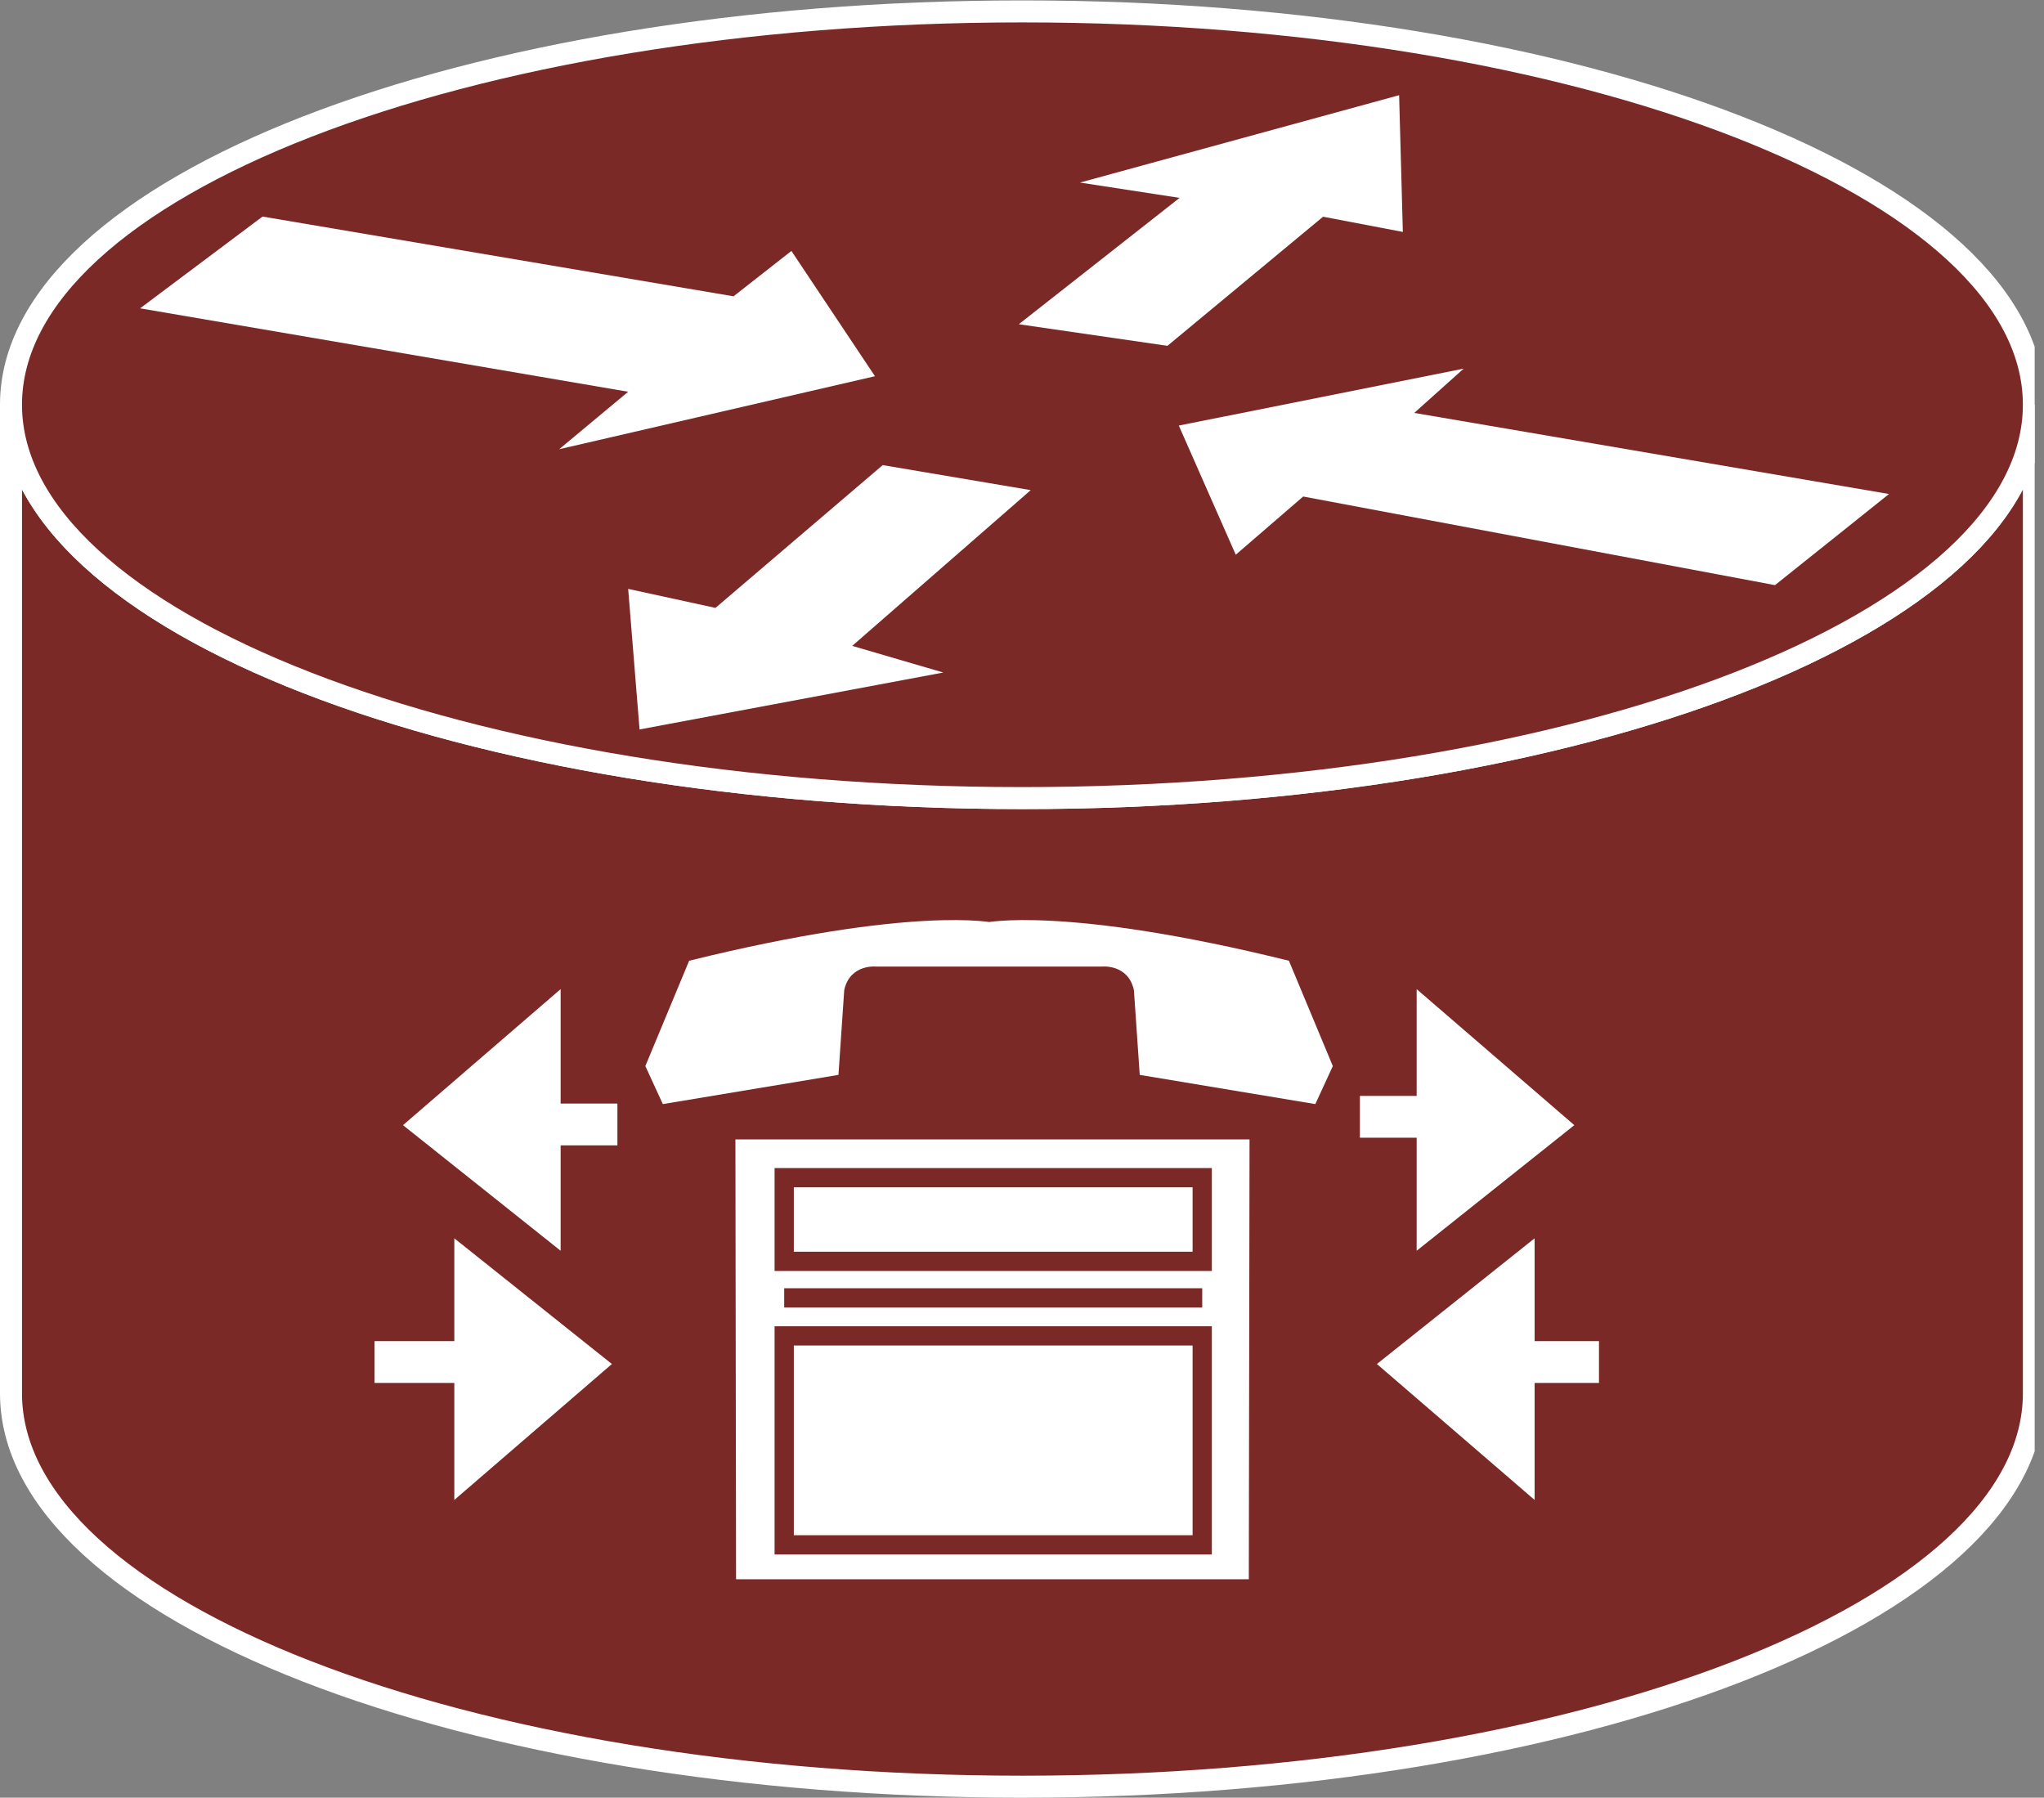 <?xml version="1.0" encoding="UTF-8" standalone="no"?>
<svg
   xmlns:dc="http://purl.org/dc/elements/1.1/"
   xmlns:cc="http://creativecommons.org/ns#"
   xmlns:rdf="http://www.w3.org/1999/02/22-rdf-syntax-ns#"
   xmlns:svg="http://www.w3.org/2000/svg"
   xmlns="http://www.w3.org/2000/svg"
   viewBox="0 0 49.547 43.573"
   height="43.573"
   width="49.547"
   xml:space="preserve"
   id="svg2"
   version="1.1"><rect x="0" y="0" width="49.547" height="43.573" fill="#808080" stroke="none"/><defs
     id="defs6"><clipPath
       id="clipPath20"
       clipPathUnits="userSpaceOnUse"><path
         id="path18"
         d="M 0,327 H 370 V 0 H 0 Z" /></clipPath></defs><g
     transform="matrix(1.333,0,0,-1.333,0,43.573)"
     id="g10"><g
       transform="scale(0.1)"
       id="g12"><g
         id="g14"><g
           clip-path="url(#clipPath20)"
           id="g16"><path
             id="path22"
             style="fill:#7B2927;fill-opacity:1;fill-rule:nonzero;stroke:none"
             d="m 369.855,253.293 c 0,-39.516 -82.343,-71.535 -183.925,-71.535 C 84.348,181.758 2,213.777 2,253.293 V 73.516 c 0,-39.5 82.348,-71.523 183.93,-71.523 101.582,0 183.925,32.023 183.925,71.523 V 253.293" /><path
             id="path24"
             style="fill:none;stroke:#FFFFFF;stroke-width:4;stroke-linecap:butt;stroke-linejoin:miter;stroke-miterlimit:4;stroke-dasharray:none;stroke-opacity:1"
             d="m 369.855,253.293 c 0,-39.516 -82.343,-71.535 -183.925,-71.535 C 84.348,181.758 2,213.777 2,253.293 V 73.516 c 0,-39.5 82.348,-71.523 183.93,-71.523 101.582,0 183.925,32.023 183.925,71.523 z" /><path
             id="path26"
             style="fill:#7B2927;fill-opacity:1;fill-rule:nonzero;stroke:none"
             d="m 185.93,181.758 c 101.582,0 183.925,32.019 183.925,71.535 0,39.492 -82.343,71.512 -183.925,71.512 C 84.348,324.805 2,292.785 2,253.293 2,213.777 84.348,181.758 185.93,181.758" /><path
             id="path28"
             style="fill:none;stroke:#FFFFFF;stroke-width:4;stroke-linecap:butt;stroke-linejoin:miter;stroke-miterlimit:4;stroke-dasharray:none;stroke-opacity:1"
             d="m 185.93,181.758 c 101.582,0 183.925,32.019 183.925,71.535 0,39.492 -82.343,71.512 -183.925,71.512 C 84.348,324.805 2,292.785 2,253.293 2,213.777 84.348,181.758 185.93,181.758 Z" /><path
             id="path30"
             style="fill:#FFFFFF;fill-opacity:1;fill-rule:nonzero;stroke:none"
             d="m 143.914,281.25 15.195,-22.781 -57.421,-13.274 12.542,10.45 -88.753,15.168 22.266,16.687 85.649,-14.5 10.523,8.25" /><path
             id="path32"
             style="fill:#FFFFFF;fill-opacity:1;fill-rule:nonzero;stroke:none"
             d="m 224.719,226.008 -10.356,23.484 51.797,10.352 -8.98,-8.047 86.328,-14.746 -20.727,-16.571 -85.801,16.114 -12.261,-10.586" /><path
             id="path34"
             style="fill:#FFFFFF;fill-opacity:1;fill-rule:nonzero;stroke:none"
             d="m 196.395,293.684 58.031,15.886 0.679,-24.863 -14.507,2.766 -28.301,-23.477 -27.031,3.926 29.238,22.976 -18.109,2.786" /><path
             id="path36"
             style="fill:#FFFFFF;fill-opacity:1;fill-rule:nonzero;stroke:none"
             d="m 171.531,204.59 -55.23,-10.352 -2.071,25.559 15.875,-3.457 30.415,25.965 26.914,-4.551 -32.461,-28.32 16.558,-4.844" /><path
             id="path38"
             style="fill:#FFFFFF;fill-opacity:1;fill-rule:nonzero;stroke:none"
             d="m 278.684,54.961 v 45.957 l -27.7,-22.078 27.7,-23.879" /><path
             id="path40"
             style="fill:none;stroke:#FFFFFF;stroke-width:0.76;stroke-linecap:butt;stroke-linejoin:miter;stroke-miterlimit:4;stroke-dasharray:none;stroke-opacity:1"
             d="m 278.684,54.961 v 45.957 l -27.7,-22.078 z" /><path
             id="path42"
             style="fill:#FFFFFF;fill-opacity:1;fill-rule:nonzero;stroke:none"
             d="M 82.996,54.961 V 100.918 L 110.676,78.84 82.996,54.961" /><path
             id="path44"
             style="fill:none;stroke:#FFFFFF;stroke-width:0.76;stroke-linecap:butt;stroke-linejoin:miter;stroke-miterlimit:4;stroke-dasharray:none;stroke-opacity:1"
             d="M 82.996,54.961 V 100.918 L 110.676,78.84 Z" /><path
             id="path46"
             style="fill:#FFFFFF;fill-opacity:1;fill-rule:nonzero;stroke:none"
             d="M 101.57,146.191 V 100.234 L 73.879,122.297 101.57,146.191" /><path
             id="path48"
             style="fill:none;stroke:#FFFFFF;stroke-width:0.76;stroke-linecap:butt;stroke-linejoin:miter;stroke-miterlimit:4;stroke-dasharray:none;stroke-opacity:1"
             d="M 101.57,146.191 V 100.234 L 73.879,122.297 Z" /><path
             id="path50"
             style="fill:#FFFFFF;fill-opacity:1;fill-rule:nonzero;stroke:none"
             d="m 257.996,146.191 v -45.957 l 27.695,22.063 -27.695,23.894" /><path
             id="path52"
             style="fill:none;stroke:#FFFFFF;stroke-width:0.76;stroke-linecap:butt;stroke-linejoin:miter;stroke-miterlimit:4;stroke-dasharray:none;stroke-opacity:1"
             d="m 257.996,146.191 v -45.957 l 27.695,22.063 z" /><path
             id="path54"
             style="fill:none;stroke:#FFFFFF;stroke-width:7.6;stroke-linecap:butt;stroke-linejoin:miter;stroke-miterlimit:4;stroke-dasharray:none;stroke-opacity:1"
             d="M 264.016,123.801 H 247.297" /><path
             id="path56"
             style="fill:none;stroke:#FFFFFF;stroke-width:7.6;stroke-linecap:butt;stroke-linejoin:miter;stroke-miterlimit:4;stroke-dasharray:none;stroke-opacity:1"
             d="M 269.855,79.211 H 290.77" /><path
             id="path58"
             style="fill:none;stroke:#FFFFFF;stroke-width:7.6;stroke-linecap:butt;stroke-linejoin:miter;stroke-miterlimit:4;stroke-dasharray:none;stroke-opacity:1"
             d="M 90.402,79.211 H 68.113" /><path
             id="path60"
             style="fill:none;stroke:#FFFFFF;stroke-width:7.6;stroke-linecap:butt;stroke-linejoin:miter;stroke-miterlimit:4;stroke-dasharray:none;stroke-opacity:1"
             d="M 91.356,122.41 H 112.273" /><path
             id="path62"
             style="fill:#FFFFFF;fill-opacity:1;fill-rule:nonzero;stroke:none"
             d="M 228.977,121.445 228.84,37.961 h -96.738 l -0.122,83.484 h 96.997" /><path
             id="path64"
             style="fill:none;stroke:#7B2927;stroke-width:3.5;stroke-linecap:butt;stroke-linejoin:miter;stroke-miterlimit:4;stroke-dasharray:none;stroke-opacity:1"
             d="M 228.977,121.445 228.84,37.961 h -96.738 l -0.122,83.484 z" /><path
             id="path66"
             style="fill:none;stroke:#7B2927;stroke-width:3.5;stroke-linecap:butt;stroke-linejoin:miter;stroke-miterlimit:4;stroke-dasharray:none;stroke-opacity:1"
             d="m 218.621,97.519 h -76.016 v 15.214 h 76.016 z" /><path
             id="path68"
             style="fill:none;stroke:#7B2927;stroke-width:3.5;stroke-linecap:butt;stroke-linejoin:miter;stroke-miterlimit:4;stroke-dasharray:none;stroke-opacity:1"
             d="m 218.621,45.969 h -76.016 v 37.996 h 76.016 z" /><path
             id="path70"
             style="fill:#FFFFFF;fill-opacity:1;fill-rule:nonzero;stroke:none"
             d="m 200.344,151.121 c 0,0 4.785,0.539 5.855,-4.266 l 1.059,-15.429 31.93,-5.313 3.183,6.914 -7.984,19.153 c -40.957,10.117 -55.317,6.914 -55.317,6.914 h 1.582 c 0,0 -14.351,3.203 -55.332,-6.914 l -7.965,-19.153 3.18,-6.914 31.938,5.313 1.05,15.429 c 1.055,4.805 5.864,4.266 5.864,4.266 h 40.957" /><path
             id="path72"
             style="fill:none;stroke:#7B2927;stroke-width:3.5;stroke-linecap:butt;stroke-linejoin:miter;stroke-miterlimit:4;stroke-dasharray:none;stroke-opacity:1"
             d="M 218.621,90.879 H 142.605" /></g></g></g></g></svg>